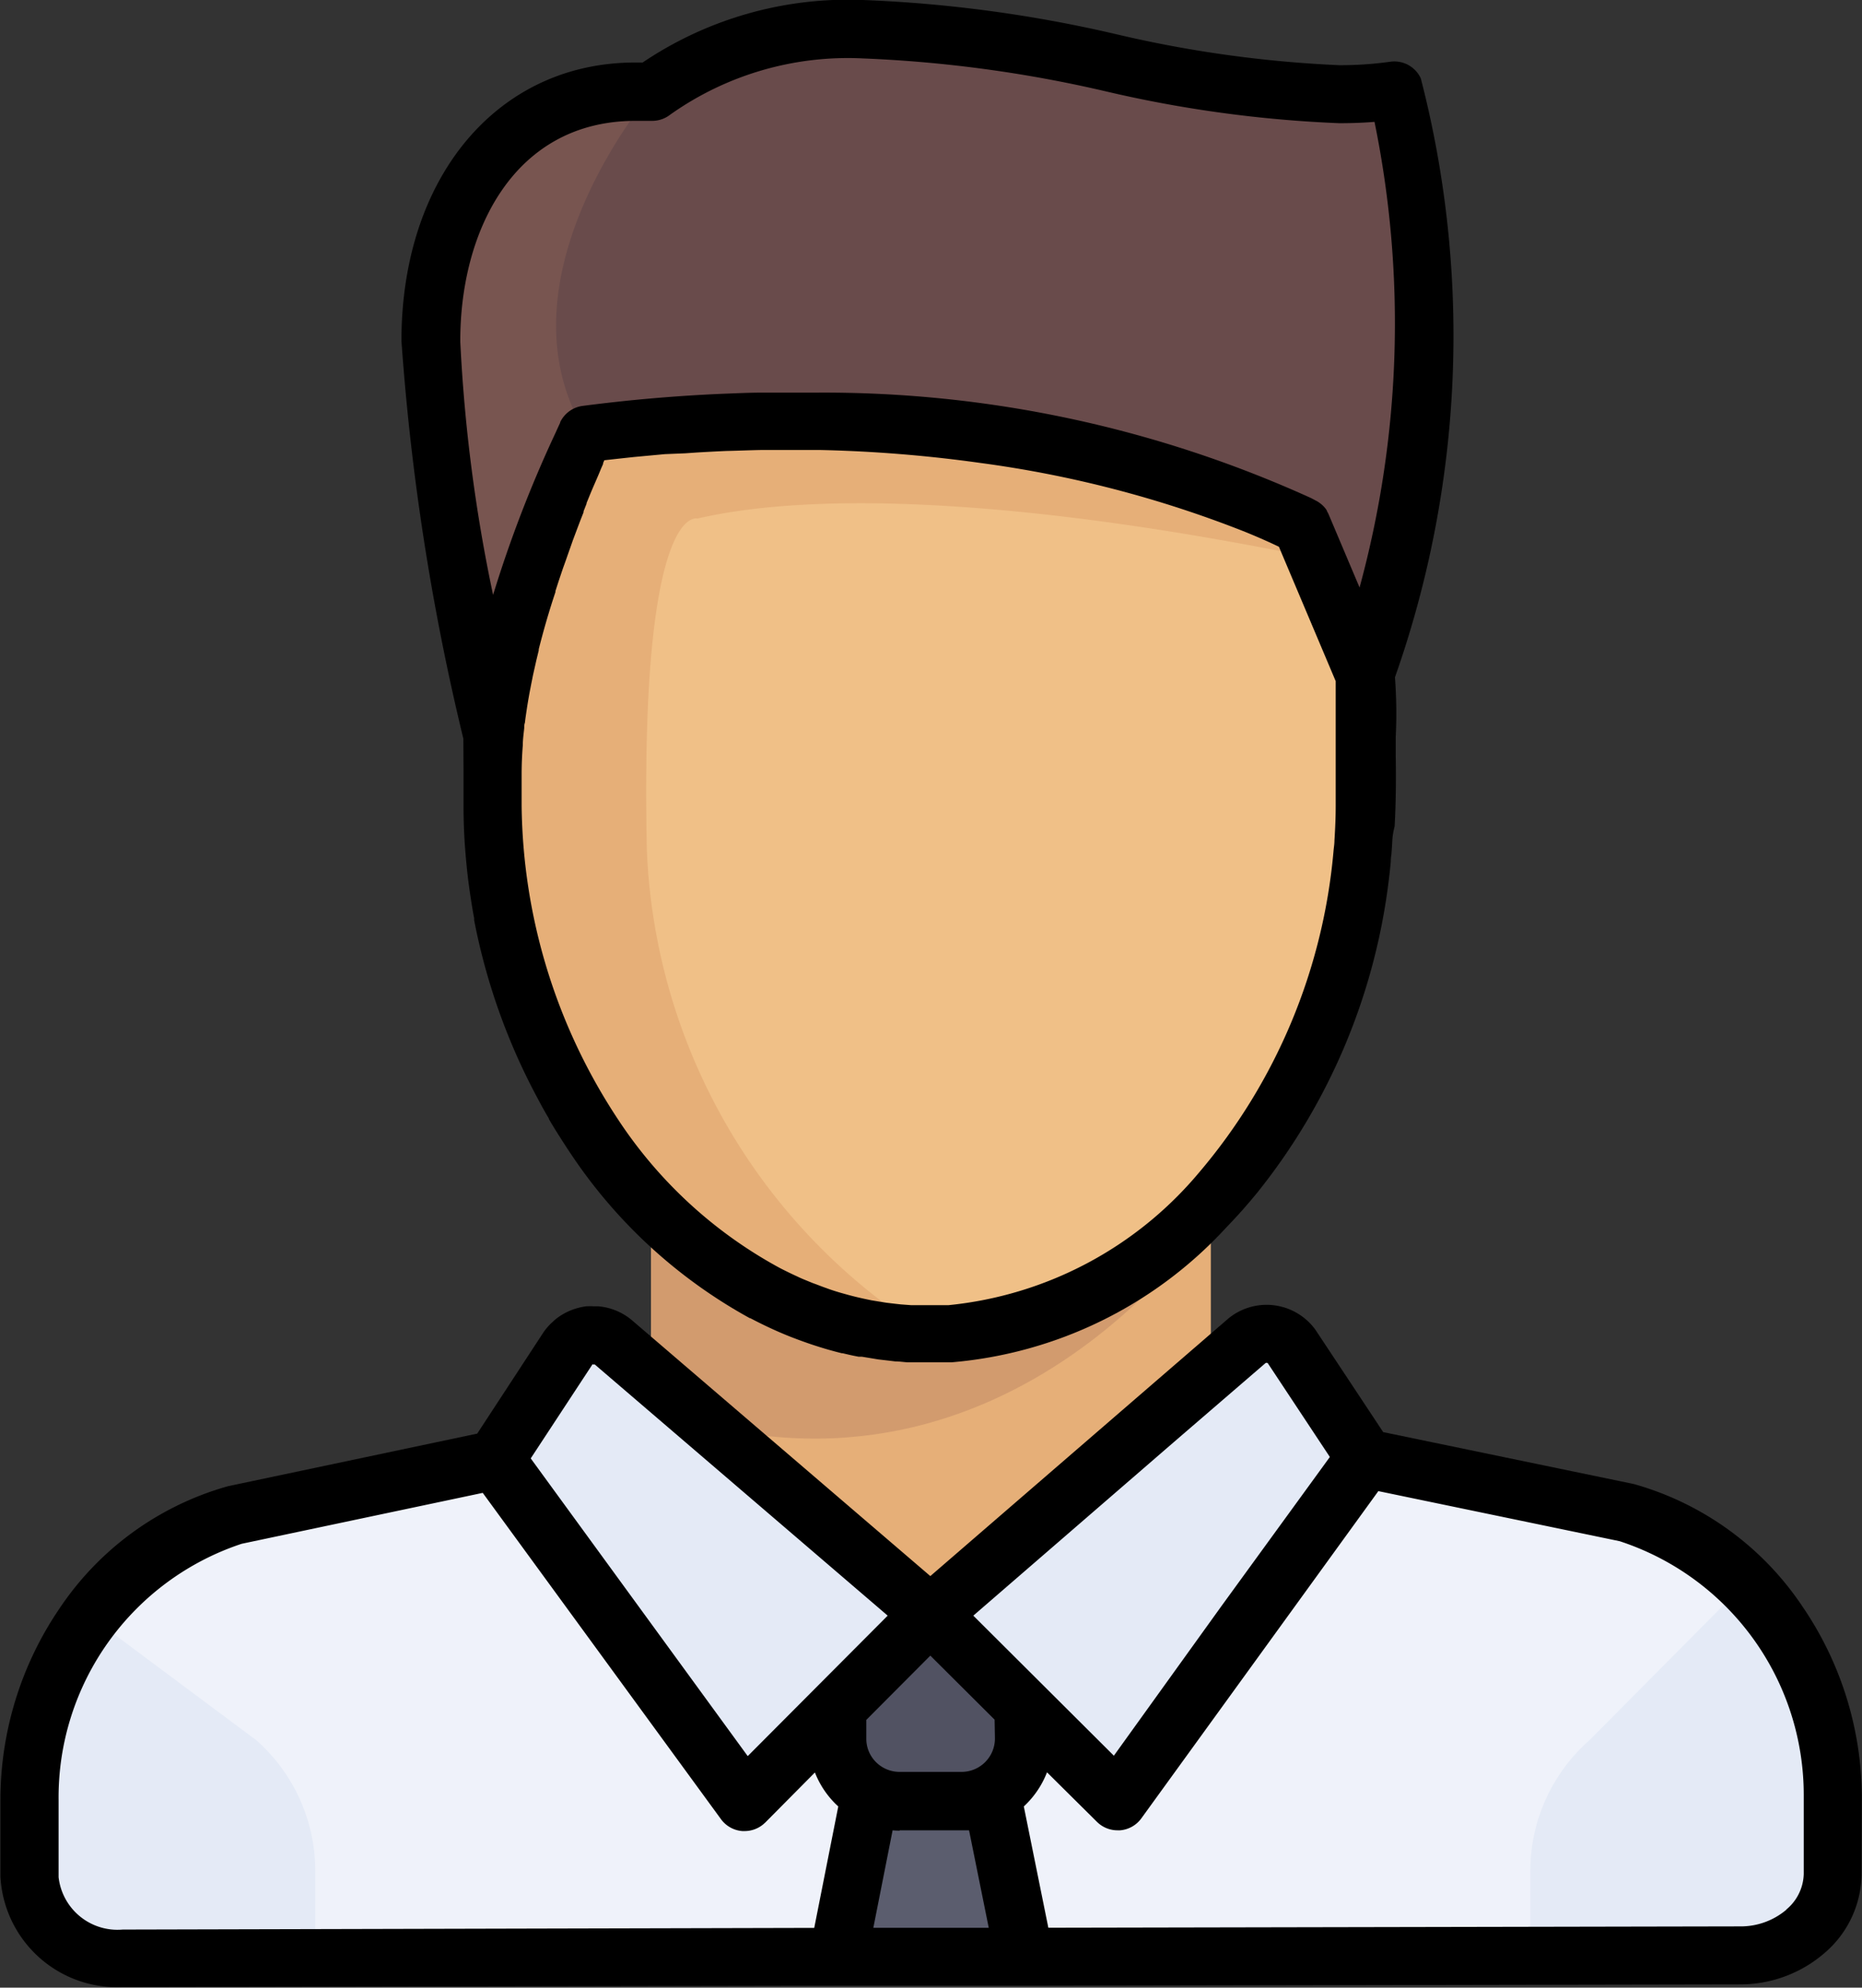<svg xmlns="http://www.w3.org/2000/svg" width="22.31" height="23.814" viewBox="0 0 22.31 23.814">
  <rect x="0" y="0" width="22.31" height="23.814" fill="#333333" stroke="none"/>
  <g id="icon-Customer" transform="translate(-16.174)">
    <path id="Path_2104" data-name="Path 2104" d="M190.615,306.287v-2.608h-6.706v2.608l3.353,2.98Z" transform="translate(-159.933 -289.554)" fill="#e6af78"/>
    <path id="Path_2105" data-name="Path 2105" d="M183.909,303.677v2.752c4.224,1.522,6.706-2.287,6.706-2.287v-.465Z" transform="translate(-159.933 -289.552)" fill="#d29b6e"/>
    <path id="Path_2106" data-name="Path 2106" d="M45.29,349.266a3.531,3.531,0,0,0-2.473-3.4l-3.124-.647-.887-1.34a.373.373,0,0,0-.534-.064l-3.791,3.276h0l-3.8-3.262a.373.373,0,0,0-.534.066l-.882,1.343-3.121.659a3.531,3.531,0,0,0-2.46,3.41l0,.924a1.055,1.055,0,0,0,1.12.977l8.569-.016,2.235,0,8.569-.016a1.055,1.055,0,0,0,1.116-.981Z" transform="translate(-7.158 -327.743)" fill="#eff2fa"/>
    <g id="Group_1038" data-name="Group 1038" transform="translate(16.523 18.967)">
      <path id="Path_2107" data-name="Path 2107" d="M26.4,417.838l-1.99-1.483a3.73,3.73,0,0,0-.73,2.2l0,.924a1.055,1.055,0,0,0,1.12.977l2.308,0V419.4A2.087,2.087,0,0,0,26.4,417.838Z" transform="translate(-23.68 -415.957)" fill="#e4eaf6"/>
      <path id="Path_2108" data-name="Path 2108" d="M413.974,411.277l0-.924a3.711,3.711,0,0,0-1.048-2.556l-1.867,1.881a2.088,2.088,0,0,0-.71,1.565v1.02l2.511,0A1.055,1.055,0,0,0,413.974,411.277Z" transform="translate(-392.362 -407.797)" fill="#e4eaf6"/>
    </g>
    <path id="Path_2109" data-name="Path 2109" d="M127.929,16.21a12.174,12.174,0,0,1,1.007-3.77l.037-.08c.581-.076,1.137-.122,1.667-.144q.227-.009.448-.013a13.911,13.911,0,0,1,6.457,1.258l.757,1.793a12.043,12.043,0,0,0,.351-7.011c-2.607.377-6.461-1.835-8.89.017h-.206c-1.543,0-2.451,1.345-2.448,2.985a29.6,29.6,0,0,0,.742,4.727l.078.517c0-.053,0-.132,0-.186C127.929,16.3,127.929,16.213,127.929,16.21Z" transform="translate(-105.775 -7.162)" fill="#785550"/>
    <path id="Path_2110" data-name="Path 2110" d="M154.723,113.515q.006-.044.011-.088a4.892,4.892,0,0,0-.154-2.469c-.206-.446-.383-.908-.575-1.361a13.912,13.912,0,0,0-6.457-1.258q-.221,0-.448.013c-.53.022-1.086.068-1.667.144l-.037.08c-1.4,3.032-1.617,6.8.942,9.3a4.979,4.979,0,0,0,2.093,1.255q.148.042.3.073l.059.012a4.038,4.038,0,0,0,.768.073C152.576,119.287,154.38,116.189,154.723,113.515Z" transform="translate(-122.235 -103.297)" fill="#f0c087"/>
    <path id="Path_2111" data-name="Path 2111" d="M146.159,113.469c-.087-4.168.605-3.958.605-3.958,1.709-.394,4.539-.116,7.4.473q-.079-.193-.16-.386a13.912,13.912,0,0,0-6.457-1.258q-.221,0-.448.013c-.53.022-1.086.068-1.667.144l-.037.08c-1.4,3.032-1.617,6.8.942,9.3a4.979,4.979,0,0,0,2.093,1.255q.148.042.3.073l.059.012a4.031,4.031,0,0,0,.766.073A7.168,7.168,0,0,1,146.159,113.469Z" transform="translate(-122.235 -103.298)" fill="#e6af78"/>
    <path id="Path_2112" data-name="Path 2112" d="M169.464,8.241c-2.607.377-6.461-1.835-8.89.017,0,0-1.933,2.252-.789,4.1.581-.076,1.137-.122,1.667-.144h.009q.222-.009.438-.013a13.911,13.911,0,0,1,6.457,1.258l.757,1.793A12.044,12.044,0,0,0,169.464,8.241Z" transform="translate(-136.586 -7.16)" fill="#694b4b"/>
    <path id="Path_2113" data-name="Path 2113" d="M147.776,348.522l1.116-1.12-3.8-3.262a.373.373,0,0,0-.534.066l-.882,1.343,2.988,4.093Z" transform="translate(-121.568 -328.054)" fill="#e4eaf6"/>
    <path id="SVGCleanerId_0" d="M258.132,349.321l2.973-4.1-.887-1.34a.373.373,0,0,0-.534-.064l-3.791,3.276,1.12,1.116Z" transform="translate(-228.568 -327.742)" fill="#e4eaf6"/>
    <g id="Group_1039" data-name="Group 1039" transform="translate(27.324 15.987)">
      <path id="SVGCleanerId_0_1_" d="M258.132,349.321l2.973-4.1-.887-1.34a.373.373,0,0,0-.534-.064l-3.791,3.276,1.12,1.116Z" transform="translate(-255.892 -343.729)" fill="#e4eaf6"/>
    </g>
    <path id="Path_2114" data-name="Path 2114" d="M233.834,460.923l-1.4-.047-.411,2.013,2.235,0-.427-1.962" transform="translate(-205.812 -439.44)" fill="#5b5d6e"/>
    <path id="Path_2115" data-name="Path 2115" d="M231.907,417.479a.747.747,0,0,0,.747.744h.745a.747.747,0,0,0,.744-.747V417.1l-1.12-1.116-1.116,1.12Z" transform="translate(-205.698 -396.639)" fill="#515262"/>
    <path id="Path_2116" data-name="Path 2116" d="M38.482,342.1a4.075,4.075,0,0,0-.713-2.273,3.6,3.6,0,0,0-2.016-1.464l-.023-.005-2.983-.618-.364-.55-.444-.67-.012-.017a.722.722,0,0,0-1.035-.124l-.007.006-1.264,1.092-2.3,1.988-1.99-1.706-1.586-1.36-.007-.006a.724.724,0,0,0-.394-.16l-.062,0a.718.718,0,0,0-.084,0,.708.708,0,0,0-.1.02.727.727,0,0,0-.277.143l-.022.021c-.014.013-.029.026-.042.04a.711.711,0,0,0-.052.061l-.006.008-.007.009-.8,1.223-2.98.629-.023.006a3.6,3.6,0,0,0-2.01,1.472,4.076,4.076,0,0,0-.7,2.275l0,.924a1.4,1.4,0,0,0,1.466,1.325h0l8.568-.016h0l2.232,0h0l8.569-.016a1.544,1.544,0,0,0,1.02-.375,1.26,1.26,0,0,0,.445-.956Zm-11.528.411H27.7c.029,0,.057,0,.085,0l.236,1.168-1.383,0,.231-1.168C26.9,342.514,26.926,342.515,26.954,342.515Zm1.141-1.1a.4.4,0,0,1-.4.4h-.745a.4.4,0,0,1-.279-.116.393.393,0,0,1-.117-.279v-.228l.767-.77.77.767Zm1.425.206-.83-.827h0l-.012-.012-.842-.839,2.4-2.077,1.1-.948a.026.026,0,0,1,.028,0h0l.372.562.372.562-1.3,1.788Zm-6.229-4.69.006,0,3.513,3.012-1.677,1.683-2.6-3.567.74-1.127A.025.025,0,0,1,23.292,336.935ZM17.644,343.7h0a.71.71,0,0,1-.768-.628l0-.924a3.2,3.2,0,0,1,2.194-3.07l2.888-.61,2.855,3.91a.349.349,0,0,0,.255.142h.027a.349.349,0,0,0,.222-.079l.026-.023.595-.6a1.094,1.094,0,0,0,.247.376l.033.031-.288,1.455Zm19.934-.238a.846.846,0,0,1-.56.2l-8.283.016-.294-1.453a1.1,1.1,0,0,0,.278-.409l.6.595a.349.349,0,0,0,.247.1h.028a.349.349,0,0,0,.255-.143l2.84-3.921,2.891.6a3.2,3.2,0,0,1,2.206,3.062l0,.924A.571.571,0,0,1,37.577,343.46Z" transform="translate(0 -320.582)"/>
    <path id="Path_2117" data-name="Path 2117" d="M120.344,9.236h0v.039q0,.2,0,.39v.007c0,.166.007.337.02.509h0c.006.076.013.154.021.232h0c.015.142.035.286.058.428h0q.013.08.028.16h0v.01l0,.008v.005h0A7.525,7.525,0,0,0,121.2,13.1l.026.049.05.093q.044.081.091.16l0,.006c.035.06.071.119.108.178l.013.02c.041.065.082.129.125.193a6.11,6.11,0,0,0,2.161,1.994l.006,0q.176.093.356.171l.012.005c.056.024.112.047.169.068l.029.011q.083.031.166.059l.027.009c.058.019.116.037.175.054h0c.054.015.108.03.162.043l.01,0c.051.012.1.024.152.034h0l.041.008.022,0h.005l.012,0,.11.018.084.014.129.015.075.009c.05,0,.1.008.149.011l.056,0q.1,0,.2,0h.159l.1,0h.01a5.043,5.043,0,0,0,3.285-1.607l.012-.013.077-.081.039-.042.034-.037.02-.023.018-.019.024-.028.052-.06.031-.036.073-.088,0,0a7.406,7.406,0,0,0,1.576-3.752c.009-.072.017-.144.023-.214h0q0-.041.007-.083h0q.007-.082.011-.164T131.5,9.9c.018-.317.017-.628.013-.864,0-.036,0-.115,0-.2a5.746,5.746,0,0,0-.009-.721A12.313,12.313,0,0,0,131.814.94a.349.349,0,0,0-.369-.2,4.288,4.288,0,0,1-.61.041,14.359,14.359,0,0,1-2.662-.369A16.024,16.024,0,0,0,125.13,0a4.4,4.4,0,0,0-2.64.749H122.4c-1.65,0-2.8,1.375-2.8,3.335a28.859,28.859,0,0,0,.742,4.767Zm3.592-3.845.309,0h.1l.217,0h.04a16.418,16.418,0,0,1,1.938.156,13.452,13.452,0,0,1,3.168.825c.184.075.322.138.406.179l.036.086.644,1.524V9.656c0,.135-.006.274-.015.413,0,.039-.006.077-.01.115a6.872,6.872,0,0,1-1.613,3.865,4.494,4.494,0,0,1-3,1.588h-.009l-.083,0h-.038l-.091,0h-.007q-.086,0-.172,0l-.052,0-.12-.009-.064-.007-.109-.013-.07-.011-.109-.018-.053-.011c-.091-.019-.183-.041-.273-.067q-.1-.027-.19-.059l-.027-.01c-.053-.018-.1-.038-.157-.058l-.042-.017c-.048-.02-.1-.04-.144-.062l-.037-.017q-.077-.036-.152-.074l-.023-.012a5.394,5.394,0,0,1-1.942-1.785,6.941,6.941,0,0,1-1.152-3.751V9.279q0-.174.014-.349c0-.069.01-.138.017-.206,0-.021,0-.043.008-.064l.007-.056q.006-.041.012-.082l.008-.054q.007-.043.014-.085l.009-.051q.008-.045.017-.09l.009-.047q.01-.048.02-.1l.009-.041q.012-.053.024-.106l.007-.032c.01-.041.02-.082.03-.124l0-.013c.059-.234.126-.465.2-.685l0-.012.038-.118.006-.018.037-.11.007-.021.036-.1.008-.023.035-.1.008-.022.035-.1.008-.021.035-.093.007-.019.035-.092.006-.016.036-.091,0-.012.036-.091,0-.008.038-.093h0c.05-.122.1-.229.134-.316h0l.026-.059,0-.01.015-.035.2-.022.158-.017.216-.02.15-.014L123,5.431l.13-.009q.181-.011.362-.019C123.642,5.4,123.79,5.393,123.935,5.391ZM122.4,1.448h.206a.349.349,0,0,0,.211-.072A3.679,3.679,0,0,1,125.13.7a15.508,15.508,0,0,1,2.907.394,14.829,14.829,0,0,0,2.8.382c.146,0,.287-.005.422-.016a12.038,12.038,0,0,1-.179,5.579l-.37-.875,0,0a.343.343,0,0,0-.022-.042l0-.006-.005-.007-.01-.015h0l-.017-.02,0,0h0a.351.351,0,0,0-.038-.036l-.008-.006a.354.354,0,0,0-.04-.027l0,0-.072-.038a14.114,14.114,0,0,0-5.92-1.263h-.018l-.3,0H124.2l-.239,0h-.033c-.151,0-.3.007-.456.013-.56.023-1.131.072-1.7.146a.35.35,0,0,0-.27.195l0,.006-.037.08-.017.038a14.818,14.818,0,0,0-.75,1.946,19.1,19.1,0,0,1-.393-3.033C120.3,2.774,120.945,1.451,122.4,1.448Z" transform="translate(-98.616)"/>
  </g>
</svg>

